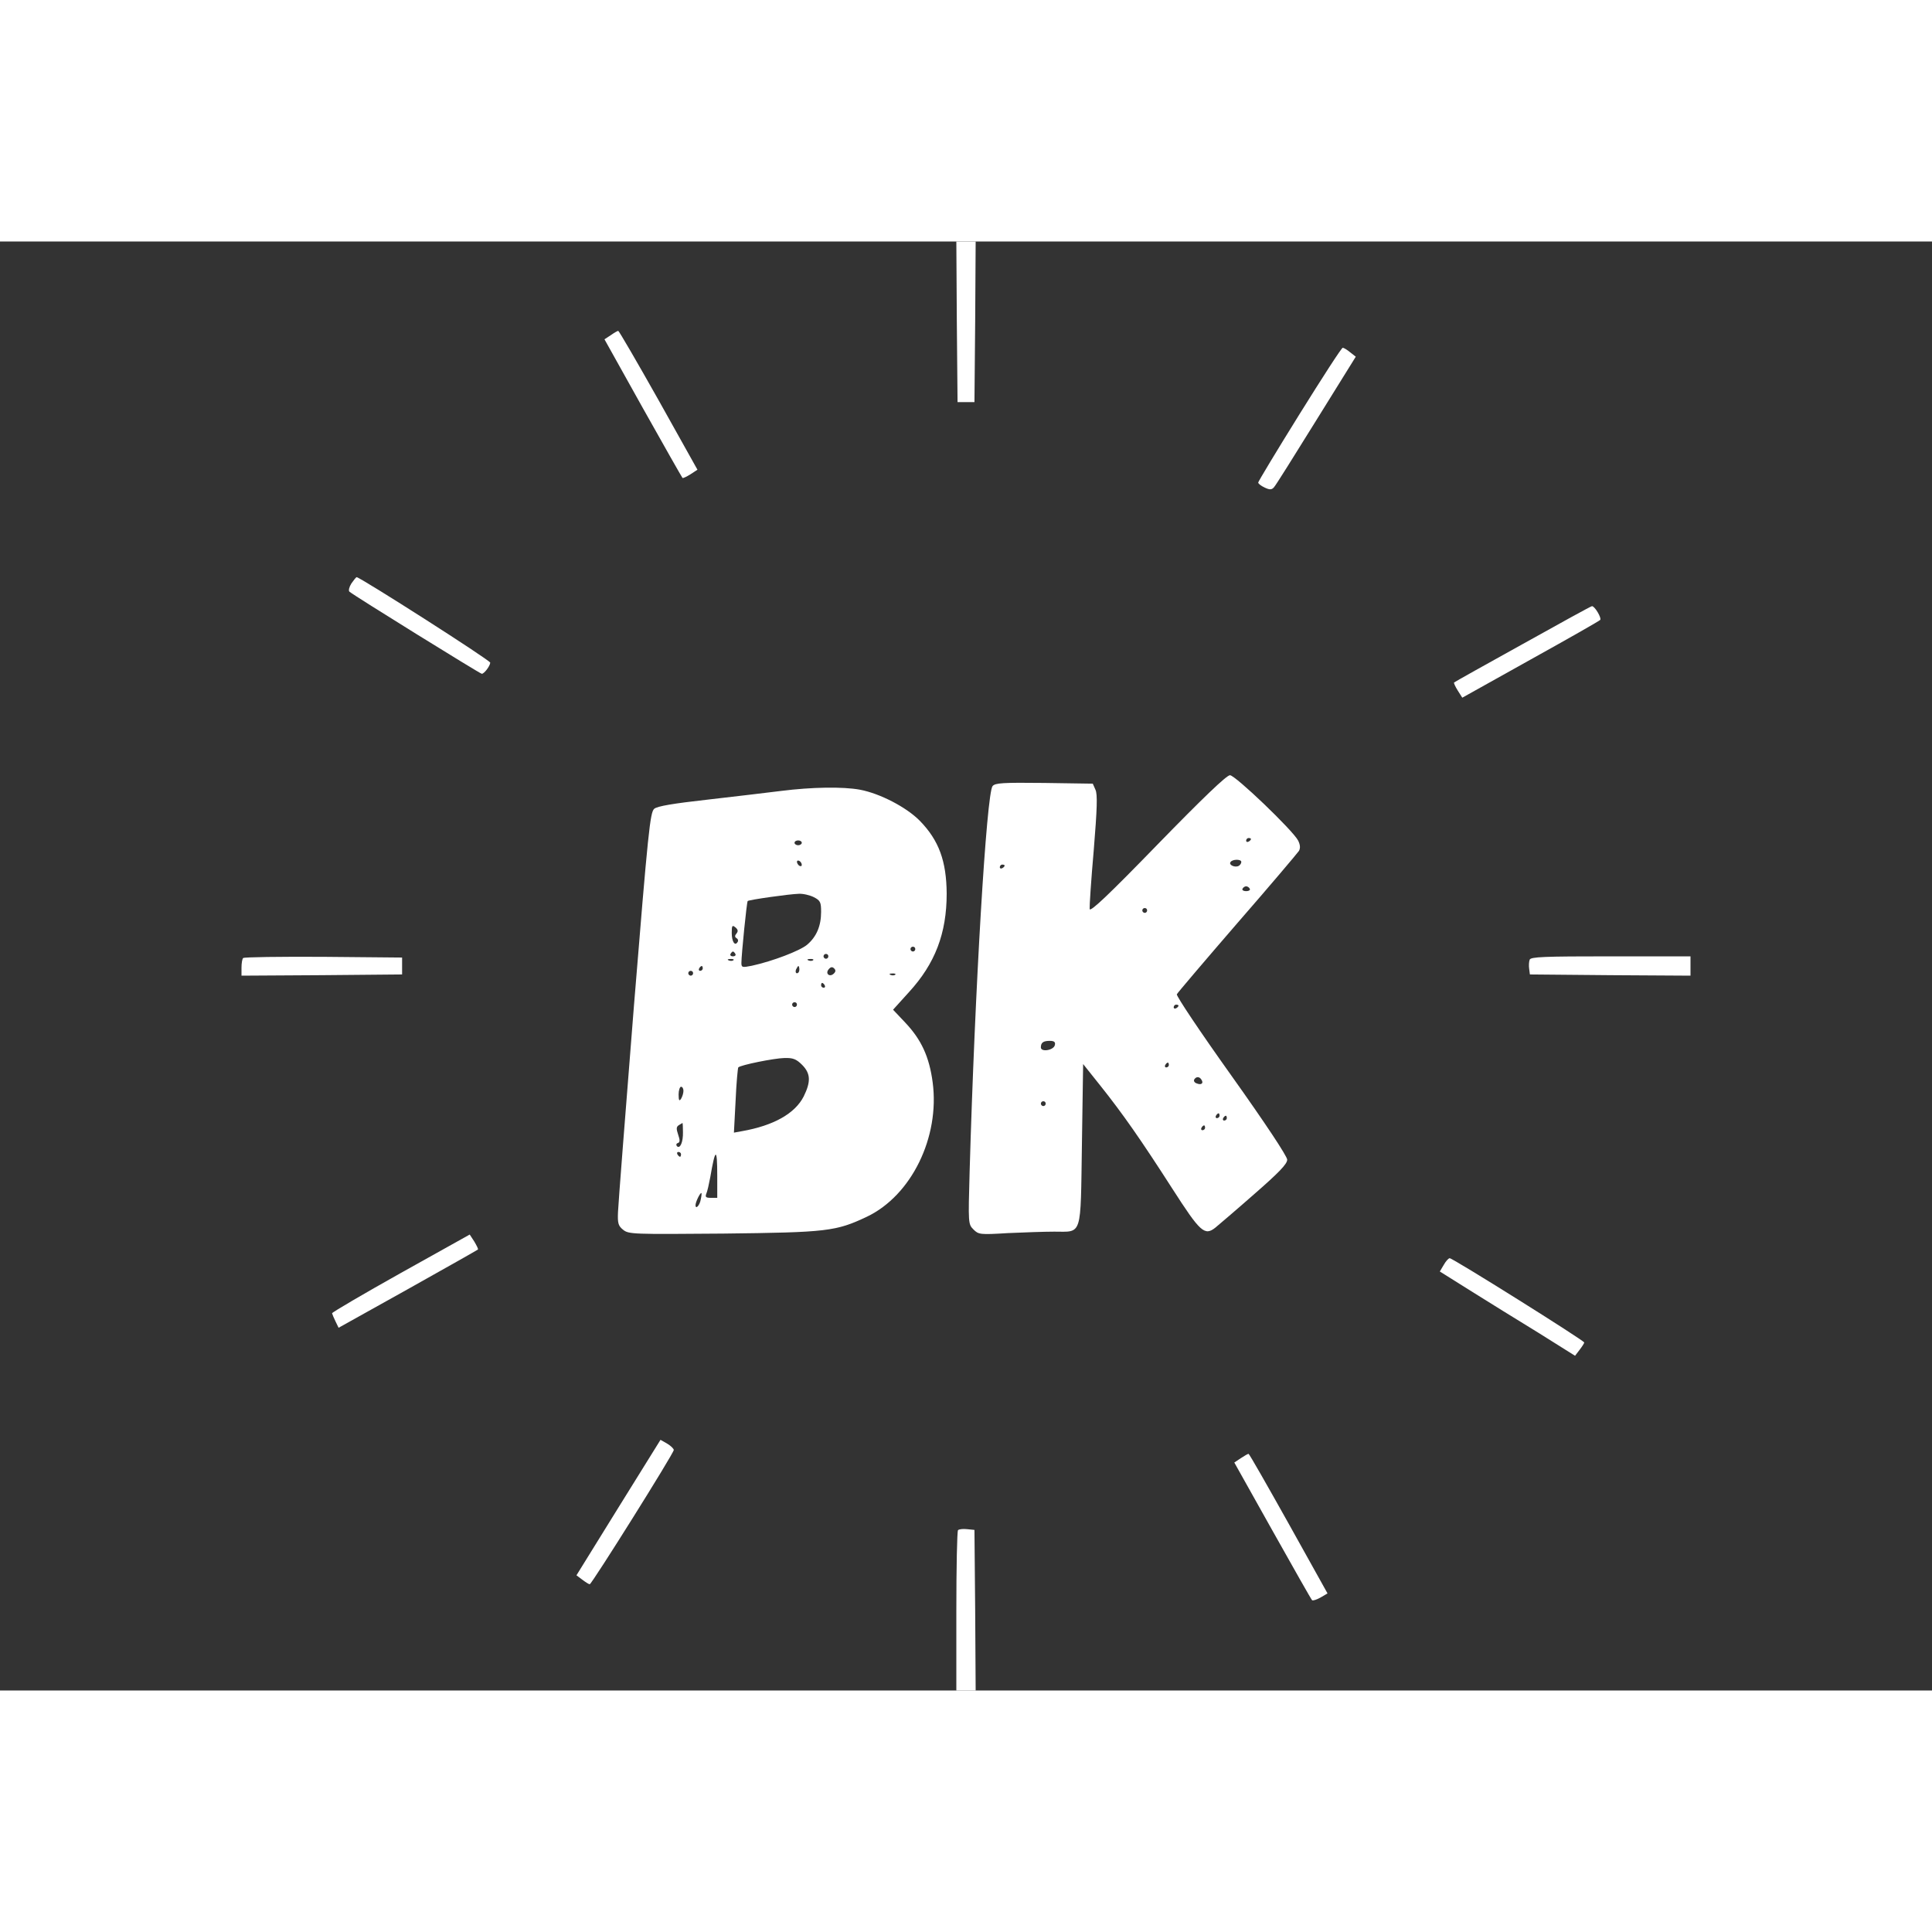 <?xml version="1.0" standalone="no"?>
<!DOCTYPE svg PUBLIC "-//W3C//DTD SVG 20010904//EN"
 "http://www.w3.org/TR/2001/REC-SVG-20010904/DTD/svg10.dtd">
<svg version="1.0" xmlns="http://www.w3.org/2000/svg"
 width="80" height="80" viewBox="0 0 800 600"
 preserveAspectRatio="xMidYMid meet">

<rect x="0" y="0" width="800" height="600" fill="#333333" stroke="none"/>

<g transform="translate(0,600) scale(0.1,-0.1)"
fill="#fff" stroke="none">
<path d="M3962 5668 l3 -333 35 0 35 0 3 333 2 332 -40 0 -40 0 2 -332z"/>
<path d="M2529 5612 l-26 -17 159 -285 c88 -157 162 -287 164 -289 2 -2 17 5
33 15 l29 19 -161 288 c-89 158 -164 287 -167 287 -3 0 -17 -8 -31 -18z"/>
<path d="M5381 5285 c-94 -151 -171 -279 -171 -283 0 -5 12 -14 27 -21 21 -10
29 -9 38 1 7 7 85 132 175 277 l164 264 -23 18 c-13 11 -27 19 -31 19 -5 0
-85 -124 -179 -275z"/>
<path d="M1455 4584 c-9 -14 -13 -30 -8 -34 15 -14 541 -340 548 -340 10 0 34
32 35 46 0 10 -539 354 -553 354 -3 0 -12 -12 -22 -26z"/>
<path d="M6305 4333 c-154 -85 -282 -157 -284 -159 -2 -2 5 -17 15 -33 l19
-30 283 158 c155 86 285 160 288 164 7 7 -22 57 -34 57 -4 0 -133 -71 -287
-157z"/>
<path d="M4794 3504 c-203 -209 -280 -282 -282 -268 -1 10 6 120 17 244 14
172 16 231 7 250 l-11 25 -201 3 c-173 2 -203 0 -214 -13 -25 -31 -73 -834
-95 -1597 -6 -214 -6 -217 16 -239 21 -21 27 -22 142 -15 66 3 152 6 192 6
118 0 109 -26 115 361 l5 333 71 -89 c94 -118 168 -224 299 -428 115 -179 133
-196 178 -160 12 10 85 72 160 138 102 89 137 125 137 143 0 14 -90 150 -231
348 -127 178 -229 330 -226 337 3 6 116 139 251 295 135 155 249 290 255 299
6 12 5 25 -4 43 -23 43 -260 270 -282 270 -14 0 -114 -96 -299 -286z m386 22
c0 -3 -4 -8 -10 -11 -5 -3 -10 -1 -10 4 0 6 5 11 10 11 6 0 10 -2 10 -4z m-40
-95 c0 -6 -5 -13 -10 -16 -15 -9 -43 3 -35 15 8 13 45 13 45 1z m-980 -15 c0
-3 -4 -8 -10 -11 -5 -3 -10 -1 -10 4 0 6 5 11 10 11 6 0 10 -2 10 -4z m1015
-96 c3 -5 -3 -10 -15 -10 -12 0 -18 5 -15 10 3 6 10 10 15 10 5 0 12 -4 15
-10z m-425 -90 c0 -5 -4 -10 -10 -10 -5 0 -10 5 -10 10 0 6 5 10 10 10 6 0 10
-4 10 -10z m130 -394 c0 -3 -4 -8 -10 -11 -5 -3 -10 -1 -10 4 0 6 5 11 10 11
6 0 10 -2 10 -4z m-512 -163 c-4 -22 -58 -31 -58 -10 0 20 10 27 37 27 18 0
24 -5 21 -17z m472 -83 c0 -5 -5 -10 -11 -10 -5 0 -7 5 -4 10 3 6 8 10 11 10
2 0 4 -4 4 -10z m135 -61 c10 -15 -1 -23 -20 -15 -9 3 -13 10 -10 16 8 13 22
13 30 -1z m-645 -99 c0 -5 -4 -10 -10 -10 -5 0 -10 5 -10 10 0 6 5 10 10 10 6
0 10 -4 10 -10z m720 -50 c0 -5 -5 -10 -11 -10 -5 0 -7 5 -4 10 3 6 8 10 11
10 2 0 4 -4 4 -10z m30 -10 c0 -5 -5 -10 -11 -10 -5 0 -7 5 -4 10 3 6 8 10 11
10 2 0 4 -4 4 -10z m-90 -40 c0 -5 -5 -10 -11 -10 -5 0 -7 5 -4 10 3 6 8 10
11 10 2 0 4 -4 4 -10z"/>
<path d="M3235 3725 c-55 -7 -192 -23 -304 -36 -143 -16 -209 -27 -222 -38
-17 -15 -25 -89 -84 -816 -35 -440 -65 -824 -66 -854 -2 -46 1 -57 21 -73 23
-19 41 -19 415 -16 430 5 466 9 595 70 184 88 302 329 272 556 -14 106 -47
177 -113 247 l-51 54 66 73 c108 118 156 243 156 408 -1 134 -32 220 -111 301
-55 56 -164 113 -248 129 -70 13 -200 11 -326 -5z m85 -215 c0 -5 -7 -10 -15
-10 -8 0 -15 5 -15 10 0 6 7 10 15 10 8 0 15 -4 15 -10z m0 -91 c0 -6 -4 -7
-10 -4 -5 3 -10 11 -10 16 0 6 5 7 10 4 6 -3 10 -11 10 -16z m50 -134 c27 -14
30 -21 30 -61 0 -58 -19 -103 -58 -136 -30 -25 -142 -68 -229 -87 -40 -8 -43
-7 -43 12 0 33 22 252 26 256 4 5 172 29 212 30 18 1 46 -6 62 -14z m-320
-150 c-8 -9 -8 -15 0 -20 6 -3 8 -11 4 -16 -11 -18 -24 2 -24 38 0 30 2 34 15
23 11 -9 12 -16 5 -25z m740 -65 c0 -5 -4 -10 -10 -10 -5 0 -10 5 -10 10 0 6
5 10 10 10 6 0 10 -4 10 -10z m-745 -20 c3 -5 -1 -10 -10 -10 -9 0 -13 5 -10
10 3 6 8 10 10 10 2 0 7 -4 10 -10z m385 -10 c0 -5 -4 -10 -10 -10 -5 0 -10 5
-10 10 0 6 5 10 10 10 6 0 10 -4 10 -10z m-393 -16 c-3 -3 -12 -4 -19 -1 -8 3
-5 6 6 6 11 1 17 -2 13 -5z m330 0 c-3 -3 -12 -4 -19 -1 -8 3 -5 6 6 6 11 1
17 -2 13 -5z m-457 -34 c0 -5 -5 -10 -11 -10 -5 0 -7 5 -4 10 3 6 8 10 11 10
2 0 4 -4 4 -10z m400 -5 c0 -8 -4 -15 -10 -15 -5 0 -7 7 -4 15 4 8 8 15 10 15
2 0 4 -7 4 -15z m143 -16 c-17 -17 -37 -1 -22 17 8 10 15 12 23 4 7 -7 7 -13
-1 -21z m-583 1 c0 -5 -4 -10 -10 -10 -5 0 -10 5 -10 10 0 6 5 10 10 10 6 0
10 -4 10 -10z m837 -6 c-3 -3 -12 -4 -19 -1 -8 3 -5 6 6 6 11 1 17 -2 13 -5z
m-292 -44 c3 -5 1 -10 -4 -10 -6 0 -11 5 -11 10 0 6 2 10 4 10 3 0 8 -4 11
-10z m-115 -80 c0 -5 -4 -10 -10 -10 -5 0 -10 5 -10 10 0 6 5 10 10 10 6 0 10
-4 10 -10z m21 -249 c36 -36 37 -70 7 -131 -36 -71 -125 -121 -256 -144 l-33
-6 7 133 c3 72 9 134 11 137 9 10 148 38 191 39 35 1 49 -4 73 -28z m-491
-108 c0 -10 -5 -25 -10 -33 -7 -11 -10 -7 -10 18 0 17 5 32 10 32 6 0 10 -8
10 -17z m-2 -171 c1 -41 -12 -71 -25 -58 -4 5 -3 11 4 13 9 3 9 12 1 35 -8 24
-8 32 3 39 8 5 15 9 15 9 1 0 2 -17 2 -38z m-8 -92 c0 -5 -2 -10 -4 -10 -3 0
-8 5 -11 10 -3 6 -1 10 4 10 6 0 11 -4 11 -10z m150 -90 l0 -90 -26 0 c-21 0
-25 3 -19 18 4 9 11 40 16 67 21 123 29 125 29 5z m-68 -95 c-4 -26 -22 -45
-22 -25 0 12 18 50 24 50 2 0 1 -11 -2 -25z"/>
<path d="M1007 3033 c-4 -3 -7 -21 -7 -40 l0 -33 333 2 332 3 0 35 0 35 -326
3 c-179 1 -328 -1 -332 -5z"/>
<path d="M6334 3026 c-3 -8 -4 -25 -2 -38 l3 -23 333 -3 332 -2 0 40 0 40
-330 0 c-277 0 -332 -2 -336 -14z"/>
<path d="M1660 1729 c-157 -88 -285 -163 -285 -167 1 -4 7 -19 14 -33 l13 -27
287 160 c157 88 288 162 290 164 2 2 -5 16 -15 33 l-19 29 -285 -159z"/>
<path d="M5978 1762 l-16 -27 126 -79 c70 -44 196 -122 281 -174 l153 -96 19
25 c10 13 19 27 19 30 0 8 -544 349 -557 349 -5 0 -16 -12 -25 -28z"/>
<path d="M2561 758 l-174 -281 24 -18 c13 -10 27 -19 31 -19 8 0 348 542 348
556 0 5 -12 17 -27 26 l-28 16 -174 -280z"/>
<path d="M5138 962 l-27 -18 158 -282 c87 -155 160 -284 164 -288 3 -3 19 2
35 11 l29 17 -161 289 c-89 159 -163 289 -166 289 -3 0 -17 -8 -32 -18z"/>
<path d="M3967 664 c-4 -4 -7 -155 -7 -336 l0 -328 40 0 40 0 -2 332 -3 333
-30 3 c-17 2 -34 0 -38 -4z"/>
</g>
</svg>
